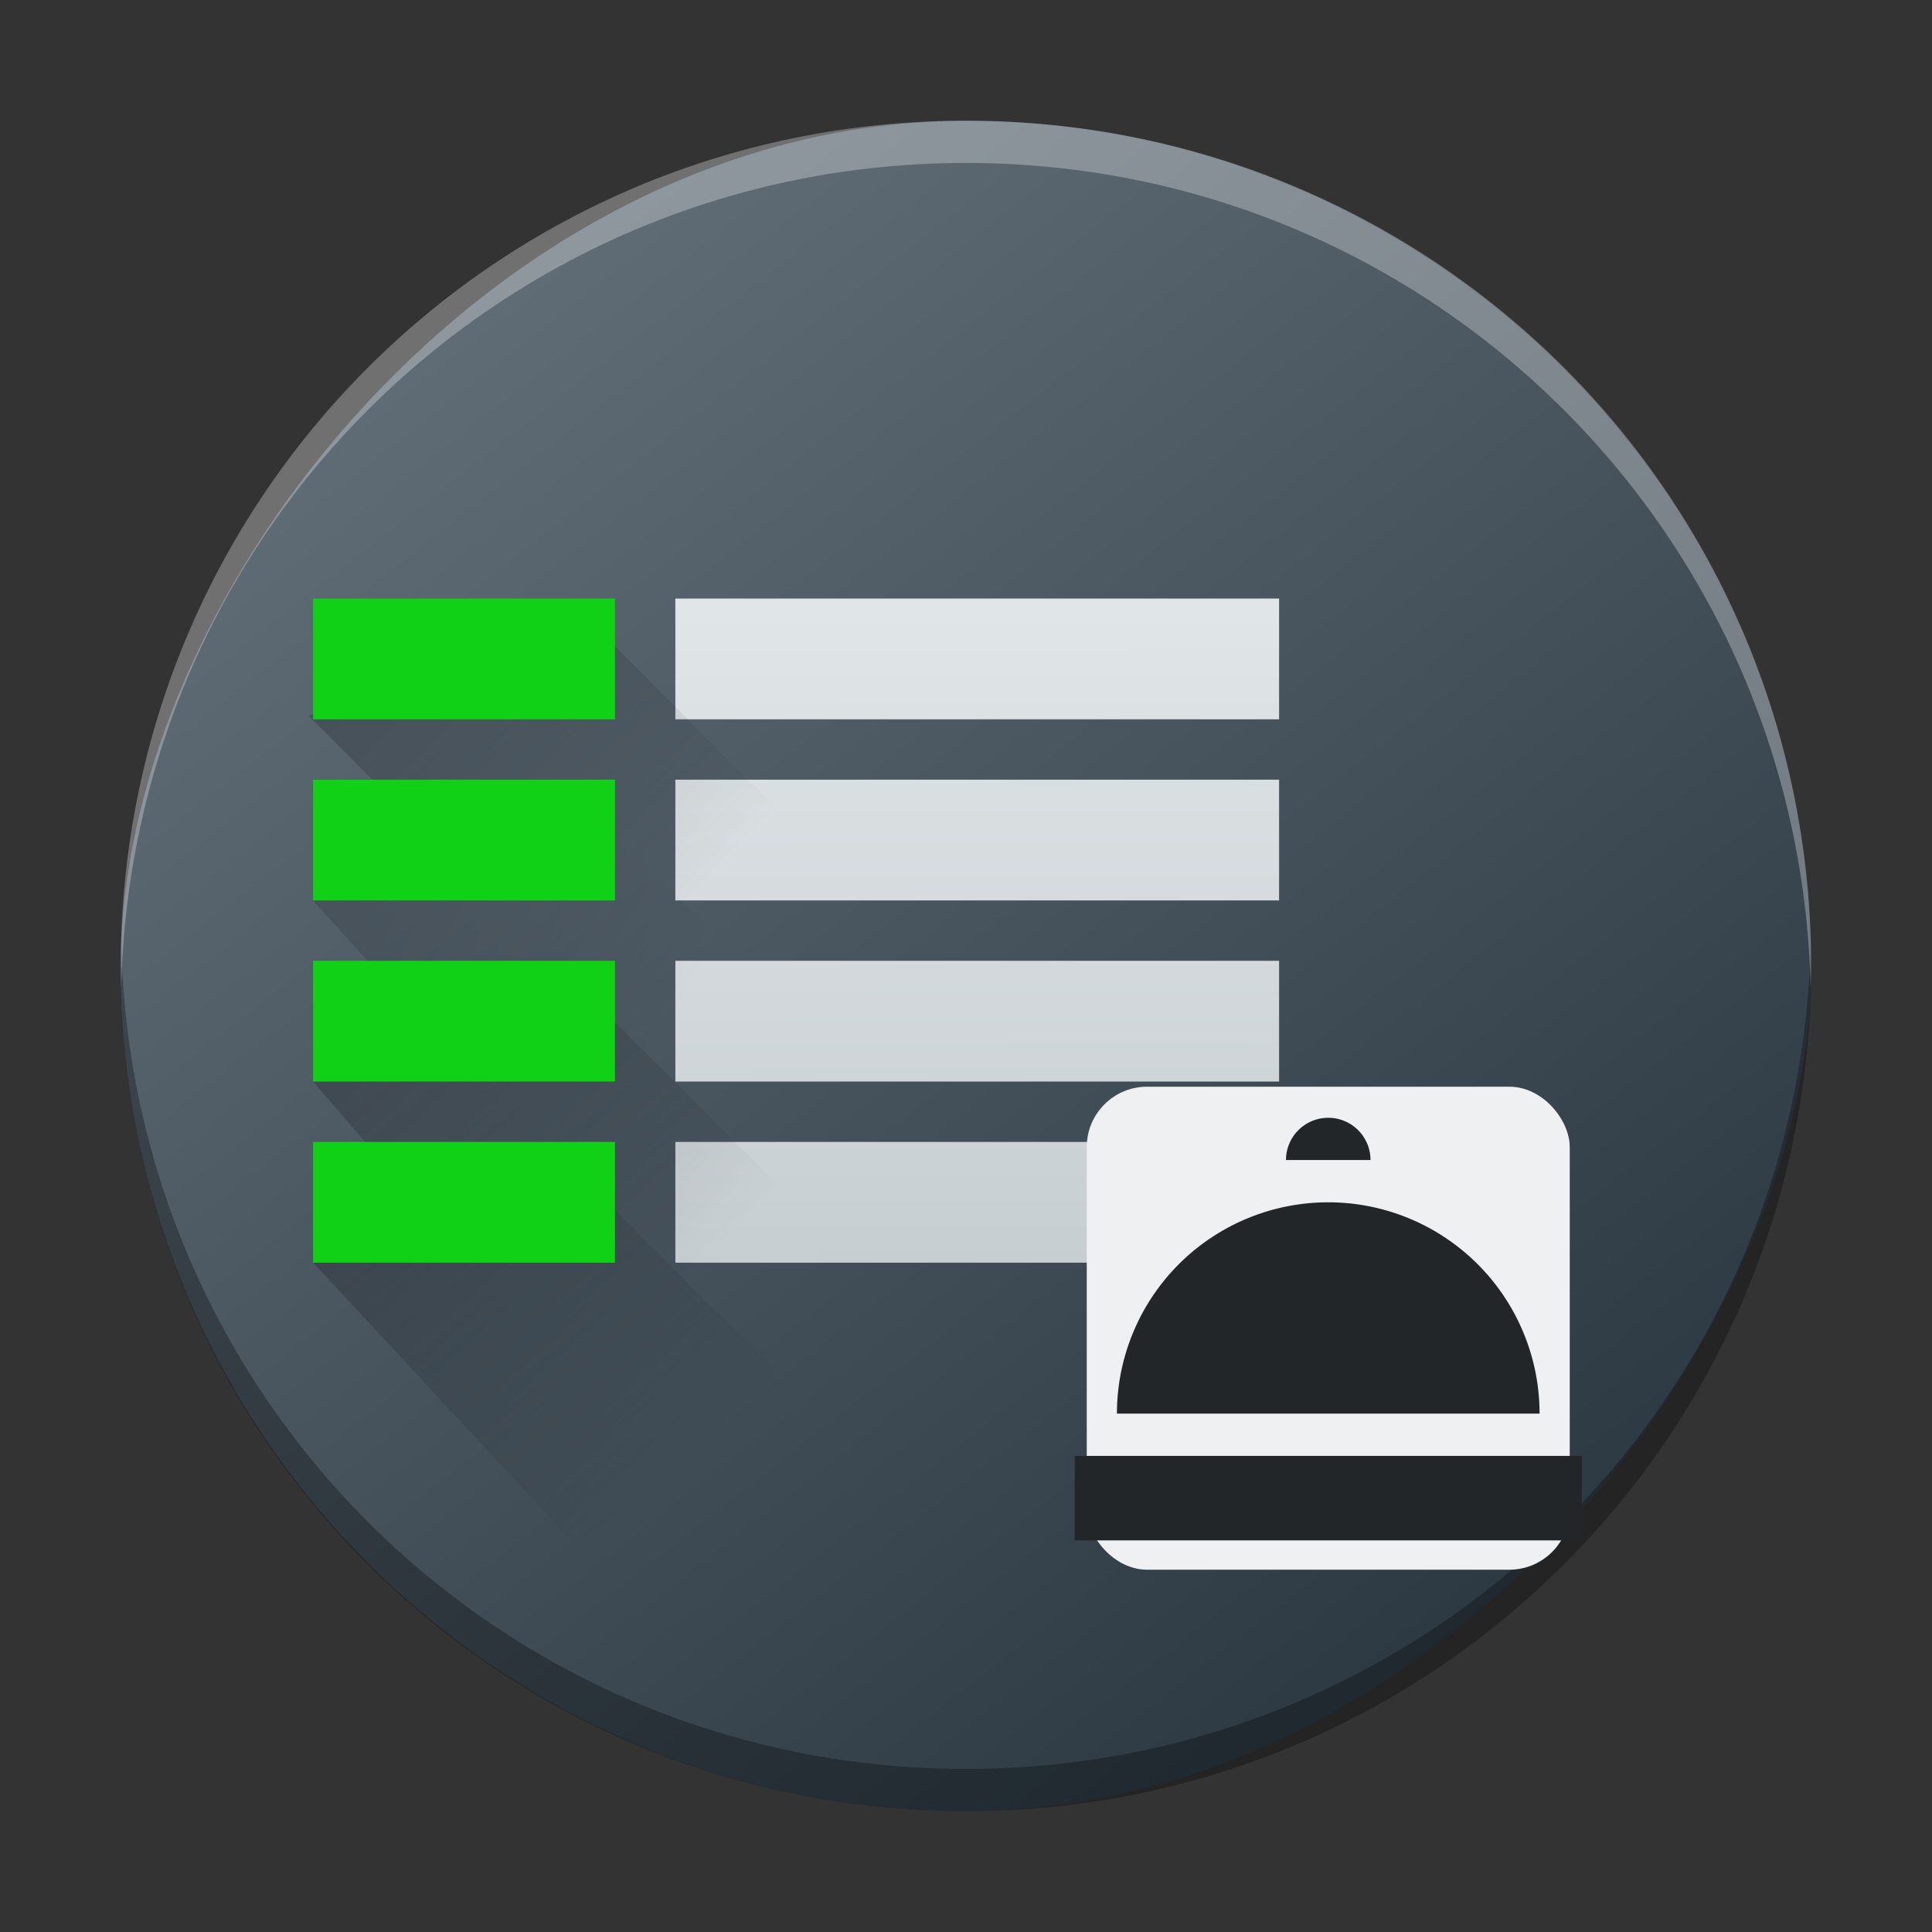 <?xml version="1.0" encoding="UTF-8" standalone="no"?>
<svg
   height="32"
   width="32"
   version="1.1"
   id="svg5726"
   sodipodi:docname="preferences-system-network-server-slp.svg"
   inkscape:version="1.2.1 (9c6d41e410, 2022-07-14)"
   xmlns:inkscape="http://www.inkscape.org/namespaces/inkscape"
   xmlns:sodipodi="http://sodipodi.sourceforge.net/DTD/sodipodi-0.dtd"
   xmlns:xlink="http://www.w3.org/1999/xlink"
   xmlns="http://www.w3.org/2000/svg"
   xmlns:svg="http://www.w3.org/2000/svg">
  <rect width="100%" height="100%" fill="#333333" stroke="none"/>
  <defs
     id="defs5730">
    <linearGradient
       gradientTransform="matrix(0.7,0,0,0.7,-301.988,-350.624)"
       gradientUnits="userSpaceOnUse"
       x2="426.695"
       y2="499.921"
       y1="547.675"
       id="a-6"
       x1="389.32">
      <stop
         stop-color="#18222a"
         style="stop-color:#1e2b35;stop-opacity:1"
         id="stop216-3" />
      <stop
         stop-color="#566069"
         offset="1"
         style="stop-color:#6d7983;stop-opacity:1"
         id="stop218" />
    </linearGradient>
    <linearGradient
       inkscape:collect="always"
       xlink:href="#c-6"
       id="linearGradient1278"
       gradientUnits="userSpaceOnUse"
       gradientTransform="matrix(3.111,0,0,1.556,-1200.667,-798.274)"
       x1="389.571"
       y1="526.798"
       x2="389.524"
       y2="519.549" />
    <linearGradient
       id="c-6">
      <stop
         offset="0"
         stop-color="#c6cdd1"
         id="stop226" />
      <stop
         offset="1"
         stop-color="#e0e5e7"
         id="stop228" />
    </linearGradient>
    <linearGradient
       inkscape:collect="always"
       xlink:href="#e-3"
       id="linearGradient1280"
       gradientUnits="userSpaceOnUse"
       gradientTransform="matrix(1.556,0,0,1.556,0.444,4.079)"
       x1="3"
       y1="5"
       x2="6"
       y2="8" />
    <linearGradient
       id="e-3">
      <stop
         offset="0"
         id="stop232" />
      <stop
         offset="1"
         stop-opacity="0"
         id="stop234" />
    </linearGradient>
    <linearGradient
       inkscape:collect="always"
       xlink:href="#e-3"
       id="linearGradient1282"
       gradientUnits="userSpaceOnUse"
       gradientTransform="matrix(1.556,0,0,1.556,0.444,4.079)"
       x1="1.005"
       y1="7.439"
       x2="6"
       y2="10" />
    <linearGradient
       inkscape:collect="always"
       xlink:href="#e-3"
       id="linearGradient1284"
       gradientUnits="userSpaceOnUse"
       gradientTransform="matrix(1.556,0,0,1.556,0.444,4.079)"
       x1="3.048"
       y1="8.894"
       x2="6"
       y2="12" />
    <linearGradient
       inkscape:collect="always"
       xlink:href="#e-3"
       id="linearGradient1286"
       gradientUnits="userSpaceOnUse"
       gradientTransform="matrix(1.556,0,0,1.556,0.444,4.079)"
       x1="3.048"
       y1="10.823"
       x2="6"
       y2="14" />
  </defs>
  <sodipodi:namedview
     id="namedview5728"
     pagecolor="#ffffff"
     bordercolor="#666666"
     borderopacity="1.0"
     inkscape:showpageshadow="2"
     inkscape:pageopacity="0.0"
     inkscape:pagecheckerboard="0"
     inkscape:deskcolor="#d1d1d1"
     showgrid="false"
     inkscape:zoom="7.375"
     inkscape:cx="16"
     inkscape:cy="16.067797"
     inkscape:window-width="1920"
     inkscape:window-height="1002"
     inkscape:window-x="0"
     inkscape:window-y="0"
     inkscape:window-maximized="1"
     inkscape:current-layer="svg5726" />
  <linearGradient
     id="b"
     gradientTransform="matrix(.7 0 0 .7 -.7 -1.1)"
     gradientUnits="userSpaceOnUse"
     x2="0"
     y1="44"
     y2="4">
    <stop
       offset="0"
       stop-color="#1d1e1e"
       id="stop5688" />
    <stop
       offset="1"
       stop-color="#44484c"
       id="stop5690" />
  </linearGradient>
  <linearGradient
     id="c"
     gradientTransform="matrix(.7 0 0 .7 -270.499 -350.76)"
     x2="0"
     xlink:href="#a"
     y1="507.8"
     y2="506.8" />
  <linearGradient
     id="a"
     gradientUnits="userSpaceOnUse"
     x2="0"
     y1="507.8"
     y2="506.8">
    <stop
       offset="0"
       stop-color="#3da103"
       id="stop5694" />
    <stop
       offset="1"
       stop-color="#7ddf07"
       id="stop5696" />
  </linearGradient>
  <linearGradient
     id="d"
     gradientTransform="matrix(.7 0 0 .7 -270.499 -339.76)"
     x2="0"
     xlink:href="#a"
     y1="507.8"
     y2="506.8" />
  <linearGradient
     id="e"
     gradientTransform="matrix(.7 0 0 .7 -270.499 -328.76)"
     x2="0"
     xlink:href="#a"
     y1="507.8"
     y2="506.8" />
  <linearGradient
     id="f"
     gradientUnits="userSpaceOnUse"
     x1="5"
     x2="18"
     y1="12"
     y2="25">
    <stop
       offset="0"
       stop-color="#292c2f"
       id="stop5701" />
    <stop
       offset="1"
       stop-opacity="0"
       id="stop5703" />
  </linearGradient>
  <rect
     width="27.999"
     x="-29.999"
     y="2.001"
     rx="13.999"
     height="27.997"
     transform="scale(-1,1)"
     style="display:inline;overflow:visible;fill:url(#a-6);stroke-width:1.96;stroke-opacity:0.55"
     id="rect223"
     ry="13.999" />
  <path
     style="display:inline;overflow:visible;opacity:0.3;fill:#000000;fill-opacity:1;stroke-width:1.96;stroke-opacity:0.55"
     d="m 2.008,15.65 c -0.004,0.117 -0.008,0.233 -0.008,0.35 0,7.755 6.244,13.999 13.999,13.999 7.756,0 13.999,-6.243 13.999,-13.999 0,-0.117 -0.007,-0.233 -0.008,-0.35 -0.185,7.592 -6.356,13.649 -13.991,13.649 -7.638,0 -13.806,-6.057 -13.991,-13.649"
     id="path225" />
  <path
     d="m 2.008,16.348 c -0.004,-0.117 -0.008,-0.232 -0.008,-0.35 0,-7.755 6.244,-13.999 13.999,-13.999 7.756,0 13.999,6.243 13.999,13.999 0,0.117 -0.007,0.233 -0.008,0.35 -0.185,-7.592 -6.356,-13.649 -13.991,-13.649 -7.638,0 -13.806,6.056 -13.991,13.649"
     style="display:inline;overflow:visible;opacity:0.3;fill:#ffffff;fill-opacity:1;stroke-width:1.96;stroke-opacity:0.55"
     id="path229" />
  <path
     d="m 11.186,9.914 h 10 v 2 h -10 z m 0,9 h 10 v 2 h -10 z m 0,-6 h 10 v 2 h -10 z m 0,3 h 10 v 2 h -10 z"
     stroke-width="2.2"
     id="path269-9"
     style="fill:url(#linearGradient1278)"
     sodipodi:nodetypes="cccccccccccccccccccc" />
  <path
     d="m 5.111,11.856 1.556,1.556 h 3.111 l 1.556,1.556 1.556,-1.556 -3.111,-3.111 z"
     fill="url(#h)"
     opacity="0.2"
     id="path271-3"
     style="fill:url(#linearGradient1280);stroke-width:1.556" />
  <path
     d="m 5.186,14.914 c 0,0 0.962,1.09 1.48,1.609 h 3.111 l 1.556,1.556 1.556,-1.556 -3.111,-3.111 z"
     fill="url(#i)"
     opacity="0.2"
     id="path273-6"
     style="fill:url(#linearGradient1282);stroke-width:1.556"
     sodipodi:nodetypes="ccccccc" />
  <path
     d="m 5.186,17.914 1.48,1.72 h 3.111 l 1.556,1.556 1.556,-1.556 -3.111,-3.111 z"
     fill="url(#j)"
     opacity="0.2"
     id="path275-0"
     style="fill:url(#linearGradient1284);stroke-width:1.556"
     sodipodi:nodetypes="ccccccc" />
  <path
     d="m 9.778,19.634 -4.591,1.28 4.591,4.942 h 6.222 z"
     fill="url(#k)"
     opacity="0.2"
     id="path277-6"
     style="fill:url(#linearGradient1286);stroke-width:1.556"
     sodipodi:nodetypes="ccccc" />
  <path
     d="M 5.186,9.914 H 10.186 V 11.914 H 5.186 Z m 0,3 H 10.186 v 2 H 5.186 Z m 0,3 H 10.186 v 2 H 5.186 Z m 0,3 H 10.186 v 2 H 5.186 Z"
     fill="#11d116"
     id="path279-2"
     style="stroke-width:1.556"
     sodipodi:nodetypes="cccccccccccccccccccc" />
  <rect
     fill="#eff0f1"
     height="8"
     rx="1"
     width="8"
     x="18"
     y="17.999"
     id="rect36-5"
     style="stroke-width:0.5" />
  <path
     d="m 17.8,24.114 h 8.4 v 1.4 h -8.4 z m 0.7,-0.7 a 3.5,3.5 0 0 1 3.5,-3.5 3.5,3.5 0 0 1 3.5,3.5 h -3.5 z m 3.5,-4.9 a 0.7,0.7 0 0 0 -0.7,0.7 h 1.4 a 0.7,0.7 0 0 0 -0.7,-0.7 z"
     fill="#232629"
     id="path5724-0"
     style="stroke-width:0.7" />
</svg>

